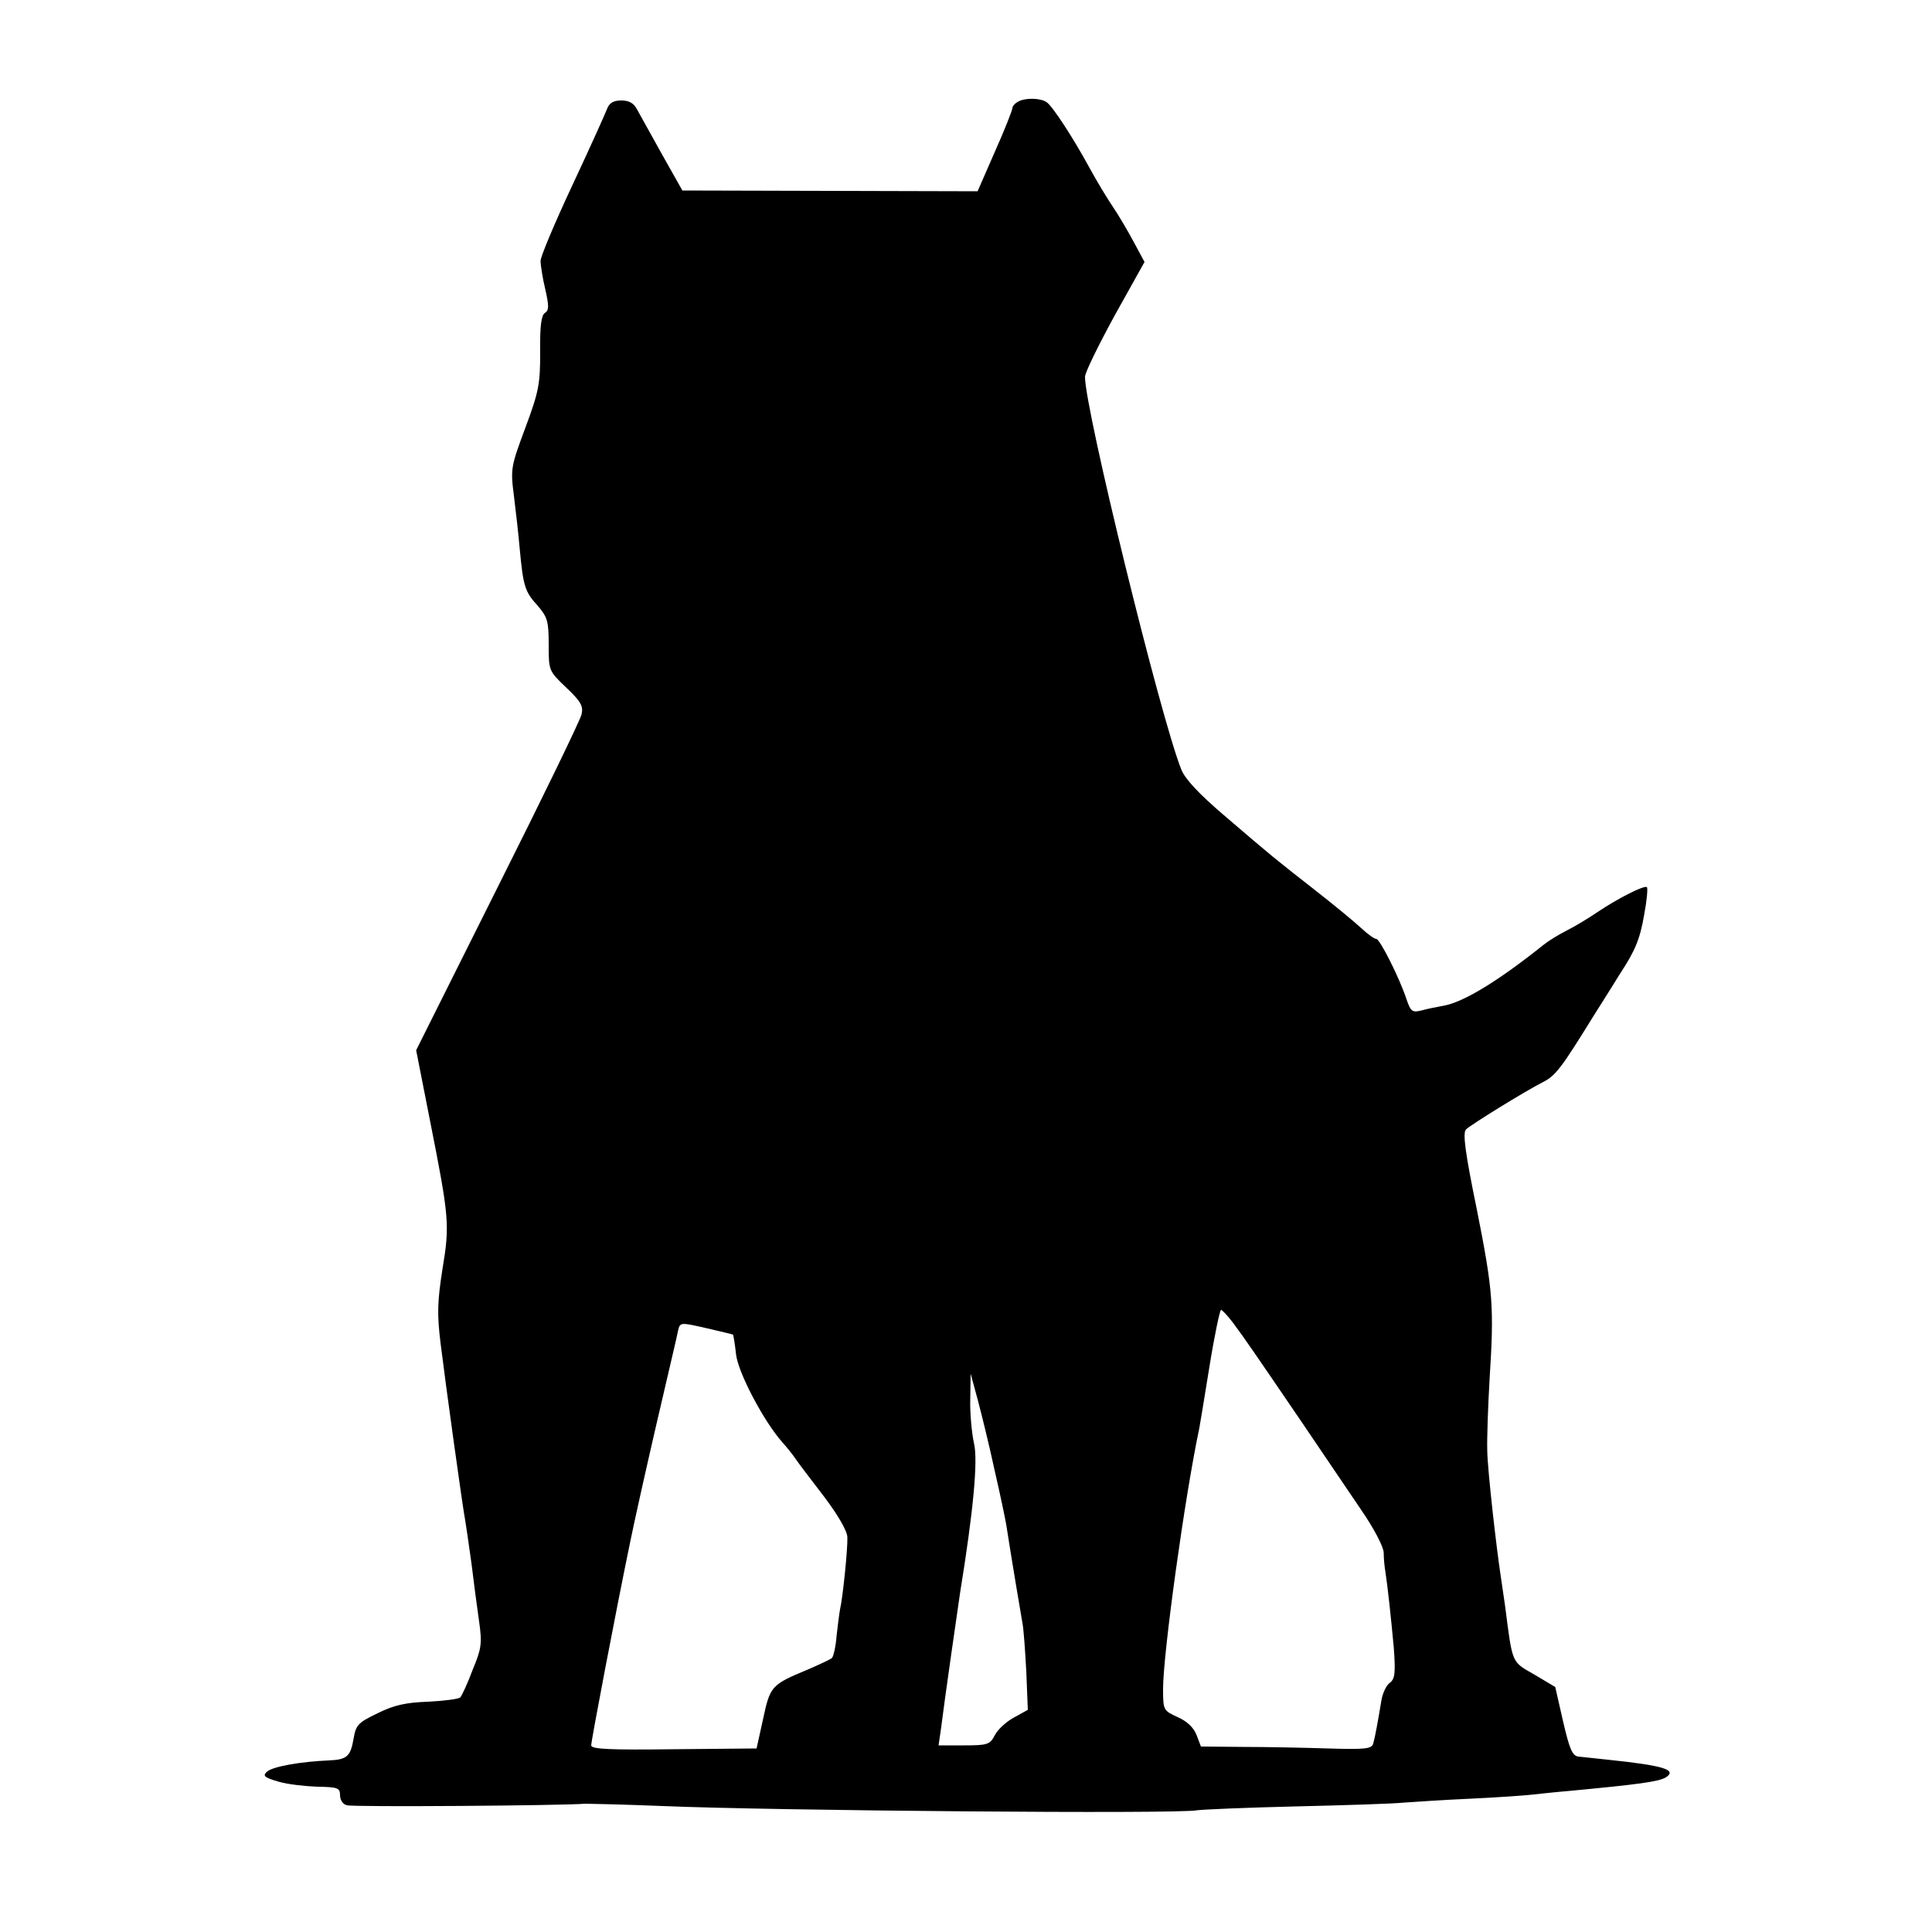 <?xml version="1.0" standalone="no"?>
<!DOCTYPE svg PUBLIC "-//W3C//DTD SVG 20010904//EN"
 "http://www.w3.org/TR/2001/REC-SVG-20010904/DTD/svg10.dtd">
<svg version="1.0" xmlns="http://www.w3.org/2000/svg"
 width="500pt" height="500pt" viewBox="0 0 500 500"
 preserveAspectRatio="xMidYMid meet">
<g transform="translate(0,500) scale(0.1,-0.1)"
fill="#000000" stroke="none">
<path d="M2635 4737 c-8 -4 -15 -12 -15 -17 0 -5 -20 -56 -45 -112 l-45 -103
-382 1 -382 1 -53 94 c-29 52 -58 104 -65 117 -8 15 -20 22 -40 22 -20 0 -31
-6 -37 -22 -5 -13 -45 -102 -90 -198 -45 -96 -82 -184 -82 -195 0 -11 5 -44
12 -73 10 -44 10 -55 -1 -62 -9 -6 -13 -34 -12 -100 0 -83 -3 -102 -38 -196
-38 -102 -39 -107 -30 -177 5 -40 12 -102 15 -137 9 -96 13 -111 46 -147 26
-30 29 -41 29 -101 0 -68 0 -68 46 -112 38 -36 44 -48 39 -69 -3 -14 -101
-216 -217 -447 l-211 -422 36 -183 c50 -252 51 -269 32 -384 -13 -83 -14 -116
-5 -190 13 -106 58 -431 64 -460 2 -11 9 -60 16 -110 6 -49 15 -118 20 -152 8
-56 6 -70 -17 -125 -13 -35 -28 -67 -32 -71 -4 -4 -42 -9 -83 -11 -58 -2 -89
-9 -131 -30 -50 -24 -56 -30 -62 -66 -8 -46 -17 -54 -65 -56 -72 -3 -145 -16
-159 -29 -12 -11 -7 -15 30 -26 24 -7 70 -12 101 -13 52 -1 58 -3 58 -22 0
-13 8 -24 18 -26 16 -5 554 -1 617 4 11 0 101 -2 200 -6 284 -12 1336 -21
1383 -11 13 2 127 7 255 10 128 3 255 7 282 10 28 2 104 7 170 10 66 3 136 8
155 10 19 2 64 7 100 10 181 17 232 24 251 35 31 20 -7 31 -151 46 -30 3 -64
7 -75 8 -16 2 -23 19 -40 92 l-20 88 -52 31 c-62 36 -58 25 -78 180 -4 28 -9
61 -11 75 -12 79 -34 274 -35 325 -1 33 2 116 6 185 12 189 9 229 -33 440 -30
146 -37 198 -28 207 12 12 151 98 200 123 32 16 48 38 129 169 29 46 60 95 69
110 40 61 52 90 63 153 7 37 10 70 7 72 -6 6 -75 -29 -127 -64 -22 -15 -58
-37 -80 -48 -22 -11 -49 -28 -60 -37 -119 -95 -208 -149 -260 -158 -17 -3 -42
-8 -56 -12 -24 -6 -28 -3 -39 29 -18 55 -69 156 -78 156 -5 0 -22 12 -38 27
-16 15 -69 59 -119 98 -106 83 -109 85 -236 194 -66 56 -103 96 -112 120 -54
135 -250 935 -249 1016 0 11 35 82 77 159 l77 138 -28 52 c-15 28 -39 69 -54
91 -15 22 -42 67 -60 100 -43 79 -97 162 -112 171 -17 11 -56 11 -73 1z m555
-3159 c30 -40 58 -81 182 -263 52 -77 120 -177 151 -223 33 -48 57 -94 58
-110 0 -15 2 -36 4 -47 7 -46 15 -123 22 -198 5 -67 3 -82 -10 -92 -9 -6 -19
-27 -22 -46 -9 -54 -16 -93 -21 -111 -4 -14 -19 -16 -117 -13 -62 2 -161 4
-220 4 l-109 1 -11 29 c-7 19 -24 36 -49 47 -37 17 -38 18 -38 73 0 91 56 497
94 676 1 6 13 76 26 158 13 81 27 147 30 147 3 0 17 -15 30 -32z m-1293 -32
c1 -1 5 -24 8 -52 6 -48 72 -173 120 -227 11 -12 27 -32 35 -44 8 -12 42 -56
74 -98 36 -48 59 -88 59 -104 1 -30 -12 -157 -19 -186 -2 -11 -6 -42 -9 -69
-2 -27 -8 -53 -12 -57 -5 -4 -33 -17 -63 -30 -94 -39 -97 -43 -115 -127 l-17
-77 -214 -2 c-165 -2 -214 0 -214 10 0 12 63 343 100 522 10 50 41 189 69 310
28 121 54 230 56 242 5 21 6 21 72 6 38 -9 69 -16 70 -17z m677 -351 c14 -60
27 -123 30 -140 14 -90 38 -233 42 -255 3 -14 7 -70 10 -125 l4 -100 -36 -20
c-19 -10 -42 -31 -49 -45 -13 -25 -19 -27 -80 -27 l-66 0 6 41 c9 73 46 330
50 356 34 209 46 339 36 383 -6 27 -11 79 -10 115 l1 67 19 -70 c10 -38 30
-119 43 -180z"/>
</g>
</svg>
